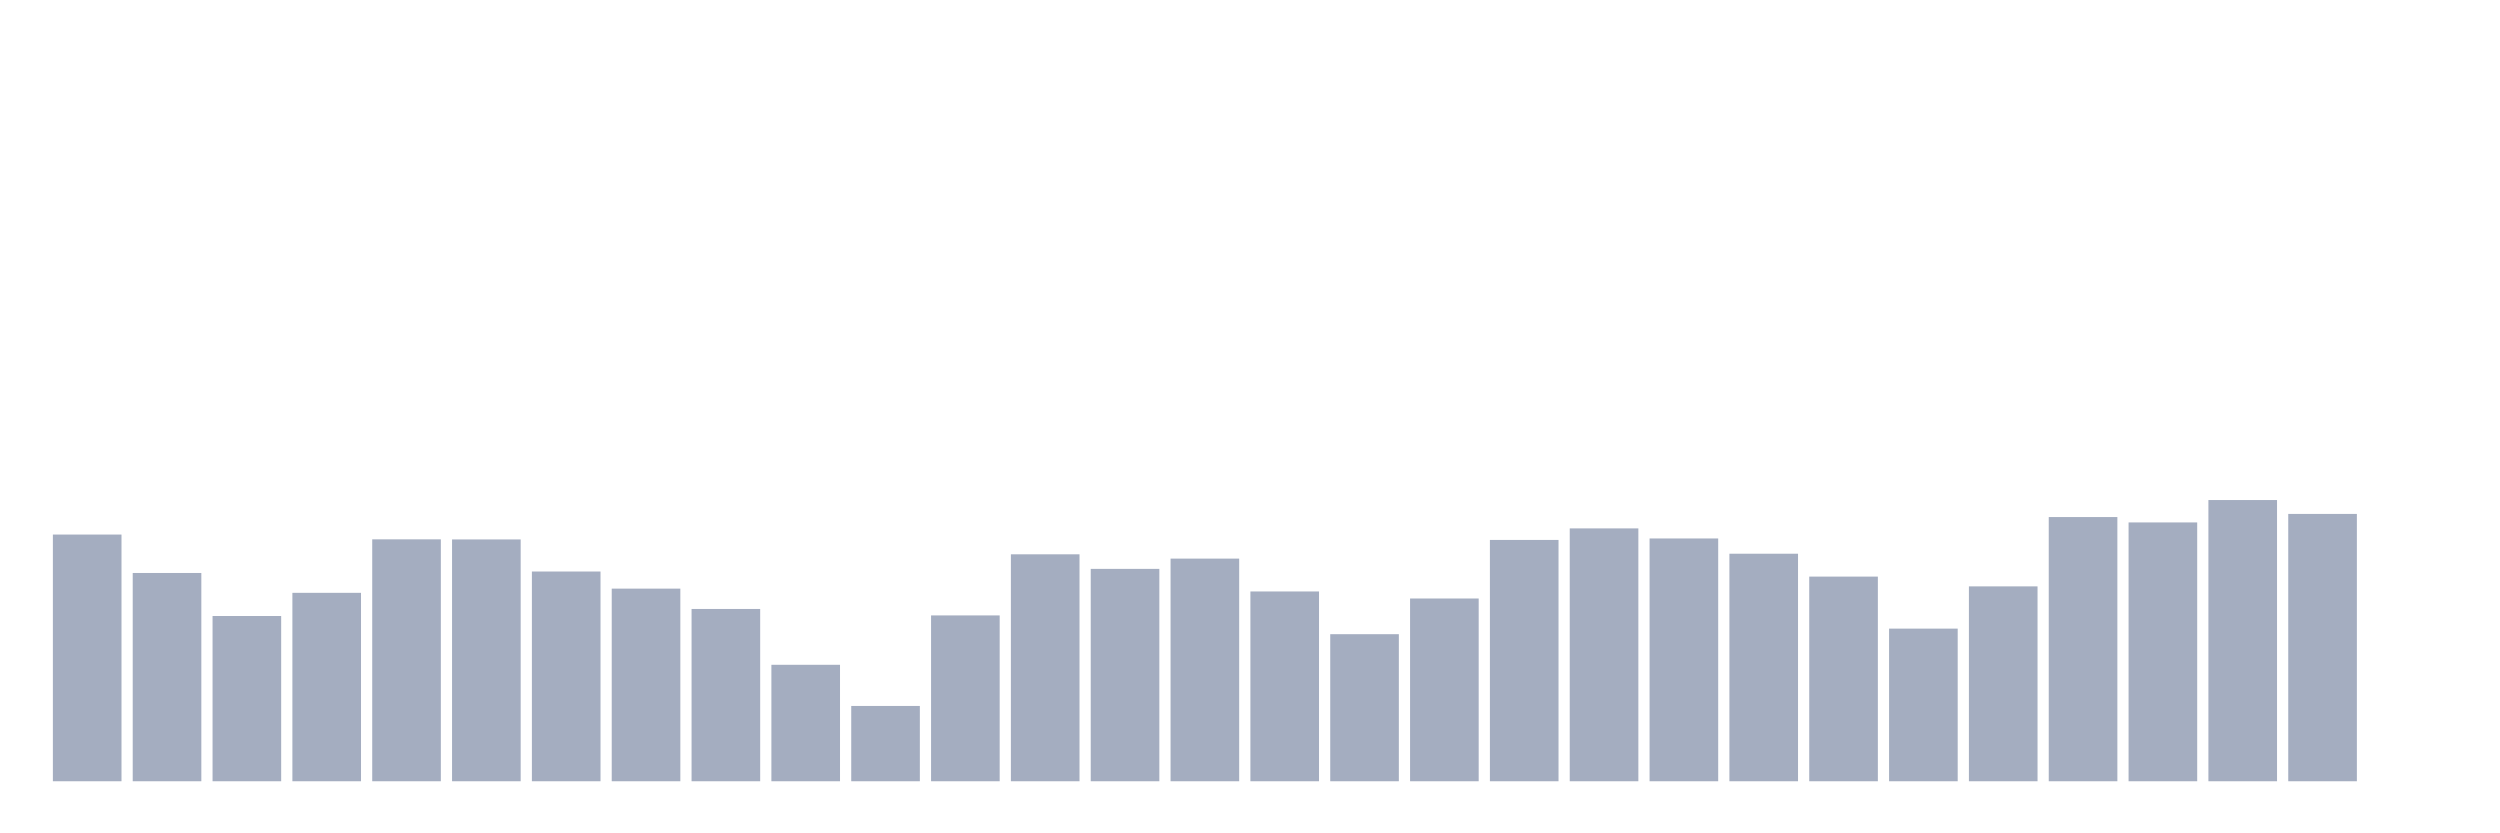 <svg xmlns="http://www.w3.org/2000/svg" viewBox="0 0 480 160"><g transform="translate(10,10)"><rect class="bar" x="0.153" width="13.175" y="92.634" height="47.366" fill="rgb(164,173,192)"></rect><rect class="bar" x="15.482" width="13.175" y="100.012" height="39.988" fill="rgb(164,173,192)"></rect><rect class="bar" x="30.81" width="13.175" y="108.273" height="31.727" fill="rgb(164,173,192)"></rect><rect class="bar" x="46.138" width="13.175" y="103.823" height="36.177" fill="rgb(164,173,192)"></rect><rect class="bar" x="61.466" width="13.175" y="93.554" height="46.446" fill="rgb(164,173,192)"></rect><rect class="bar" x="76.794" width="13.175" y="93.573" height="46.427" fill="rgb(164,173,192)"></rect><rect class="bar" x="92.123" width="13.175" y="99.731" height="40.269" fill="rgb(164,173,192)"></rect><rect class="bar" x="107.451" width="13.175" y="103.016" height="36.984" fill="rgb(164,173,192)"></rect><rect class="bar" x="122.779" width="13.175" y="106.921" height="33.079" fill="rgb(164,173,192)"></rect><rect class="bar" x="138.107" width="13.175" y="117.641" height="22.359" fill="rgb(164,173,192)"></rect><rect class="bar" x="153.436" width="13.175" y="125.544" height="14.456" fill="rgb(164,173,192)"></rect><rect class="bar" x="168.764" width="13.175" y="108.16" height="31.84" fill="rgb(164,173,192)"></rect><rect class="bar" x="184.092" width="13.175" y="96.427" height="43.573" fill="rgb(164,173,192)"></rect><rect class="bar" x="199.42" width="13.175" y="99.224" height="40.776" fill="rgb(164,173,192)"></rect><rect class="bar" x="214.748" width="13.175" y="97.253" height="42.747" fill="rgb(164,173,192)"></rect><rect class="bar" x="230.077" width="13.175" y="103.561" height="36.439" fill="rgb(164,173,192)"></rect><rect class="bar" x="245.405" width="13.175" y="111.765" height="28.235" fill="rgb(164,173,192)"></rect><rect class="bar" x="260.733" width="13.175" y="104.912" height="35.088" fill="rgb(164,173,192)"></rect><rect class="bar" x="276.061" width="13.175" y="93.667" height="46.333" fill="rgb(164,173,192)"></rect><rect class="bar" x="291.39" width="13.175" y="91.452" height="48.548" fill="rgb(164,173,192)"></rect><rect class="bar" x="306.718" width="13.175" y="93.385" height="46.615" fill="rgb(164,173,192)"></rect><rect class="bar" x="322.046" width="13.175" y="96.314" height="43.686" fill="rgb(164,173,192)"></rect><rect class="bar" x="337.374" width="13.175" y="100.707" height="39.293" fill="rgb(164,173,192)"></rect><rect class="bar" x="352.702" width="13.175" y="110.695" height="29.305" fill="rgb(164,173,192)"></rect><rect class="bar" x="368.031" width="13.175" y="102.584" height="37.416" fill="rgb(164,173,192)"></rect><rect class="bar" x="383.359" width="13.175" y="89.274" height="50.726" fill="rgb(164,173,192)"></rect><rect class="bar" x="398.687" width="13.175" y="90.306" height="49.694" fill="rgb(164,173,192)"></rect><rect class="bar" x="414.015" width="13.175" y="86.007" height="53.993" fill="rgb(164,173,192)"></rect><rect class="bar" x="429.344" width="13.175" y="88.673" height="51.327" fill="rgb(164,173,192)"></rect><rect class="bar" x="444.672" width="13.175" y="140" height="0" fill="rgb(164,173,192)"></rect></g></svg>